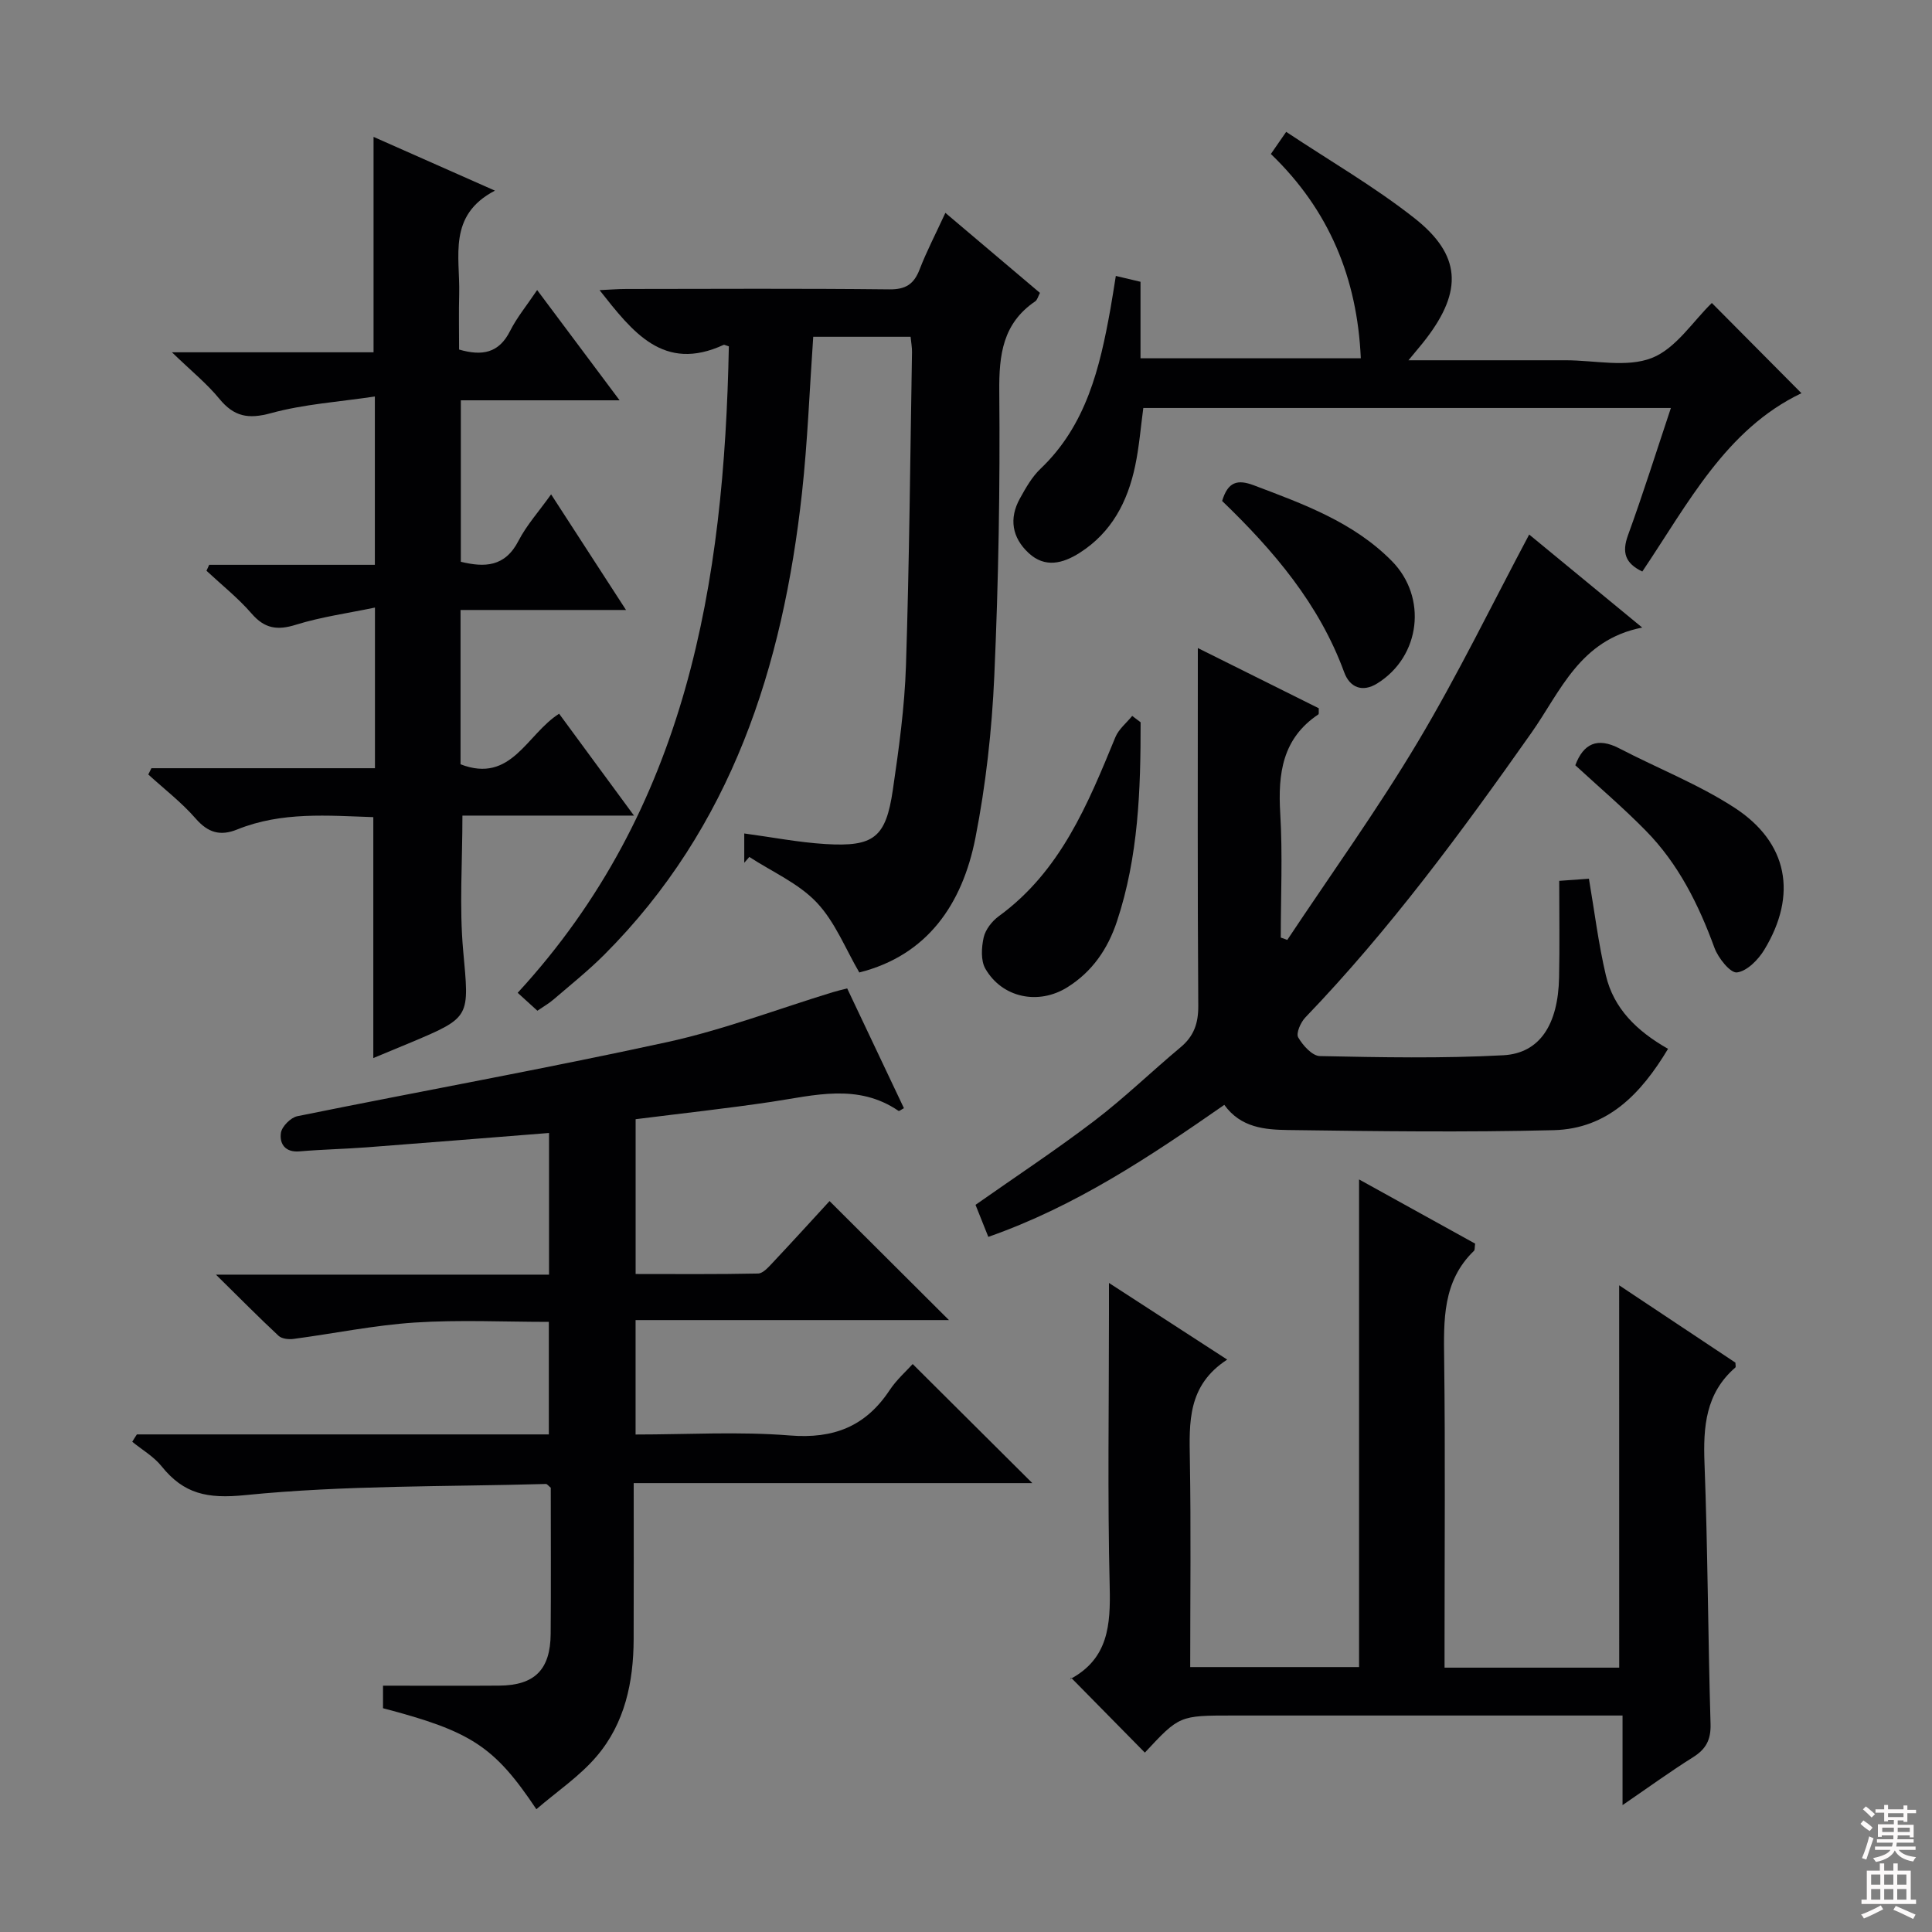 <svg enable-background="new 0 0 400 400" viewBox="0 0 400 400" xmlns="http://www.w3.org/2000/svg"><rect x="0" y="0" width="400" height="400" fill="#808080" stroke="none"/><g fill="#010103"><path d="m28.34 296.98h85.29c0-7.77 0-15.34 0-23.3-9.23 0-18.54-.46-27.77.14-8.4.55-16.73 2.28-25.1 3.39-1 .13-2.41-.02-3.08-.64-4.09-3.81-8.02-7.79-12.97-12.67h68.96c0-10.04 0-19.6 0-29.33-12.66 1-25.19 2.02-37.72 2.97-4.64.35-9.3.44-13.93.84-3 .26-4.18-1.59-3.86-3.83.19-1.32 2.03-3.17 3.39-3.45 25.51-5.18 51.14-9.79 76.57-15.34 11.62-2.54 22.86-6.84 34.28-10.33.92-.28 1.87-.5 3-.79 3.97 8.37 7.86 16.59 11.75 24.8-.58.3-.99.65-1.11.56-8.44-5.77-17.41-3.21-26.37-1.87-9.18 1.37-18.42 2.37-28.07 3.59v32.05c8.48 0 16.92.08 25.35-.1 1.04-.02 2.17-1.34 3.05-2.27 4.1-4.36 8.13-8.79 11.75-12.73 8.21 8.19 16.36 16.3 24.72 24.64-21.41 0-42.95 0-64.88 0v23.69c10.73 0 21.4-.65 31.95.2 9.06.73 15.67-1.87 20.64-9.37 1.45-2.19 3.5-3.99 4.78-5.42 8.35 8.32 16.61 16.53 24.77 24.65-26.83 0-54.37 0-82.53 0 0 11.11.03 21.72-.01 32.33-.03 8.86-1.82 17.37-7.64 24.21-3.52 4.15-8.22 7.29-12.5 10.98-8.73-13.06-13.53-16.13-31.75-20.91 0-1.49 0-3.06 0-4.67 8.14 0 16.09.05 24.05-.01 7.34-.05 10.6-3.3 10.66-10.71.08-10.15.02-20.3.02-30.26-.5-.4-.76-.79-1.01-.78-20.77.59-41.63.24-62.26 2.31-7.86.79-12.7-.24-17.32-5.99-1.61-2.01-4.02-3.39-6.06-5.06.3-.51.63-1.01.96-1.52z"/><path d="m335.23 266.11c8.38 5.58 16.25 10.81 24.07 16.01 0 .45.13.88-.02 1.01-6.16 5.34-6.67 12.27-6.38 19.86.68 17.96.72 35.94 1.25 53.91.1 3.26-.91 5.21-3.6 6.9-4.72 2.96-9.23 6.24-14.62 9.93 0-6.6 0-12.18 0-18.55-2.38 0-4.3 0-6.22 0-24.83 0-49.65 0-74.48 0-11.05 0-11.05 0-18.2 7.68-4.94-5.01-9.9-10.05-15.3-15.54-.2.85-.23.36-.04.26 7.78-4.22 8.25-11.14 8.06-19.05-.46-18.82-.15-37.65-.15-56.48 0-1.75 0-3.51 0-6.43 8.59 5.57 16.17 10.48 24.48 15.87-8.24 5.34-7.86 12.99-7.73 20.78.24 14.14.07 28.29.07 42.88h34.96c0-33.52 0-66.91 0-100.96 8.12 4.49 16.15 8.93 24.03 13.29-.12.86-.04 1.3-.23 1.48-6.55 6.32-6.28 14.37-6.18 22.61.24 19.33.08 38.66.08 57.98v5.72h36.16c-.01-26.32-.01-52.36-.01-79.16z"/><path d="m150.9 71.71c-.75-.23-.95-.37-1.06-.32-12.48 5.76-18.87-2.67-25.71-11.32 2.03-.09 3.77-.24 5.51-.24 18.16-.02 36.32-.12 54.48.08 3.42.04 5.11-1.1 6.28-4.14 1.43-3.71 3.28-7.25 5.33-11.7 6.65 5.62 13.03 11.02 19.58 16.57-.37.69-.53 1.44-.98 1.75-6.71 4.56-7.51 11.02-7.44 18.64.18 19.63-.16 39.29-1.03 58.91-.5 11.24-1.75 22.55-3.92 33.58-2.7 13.68-9.95 24.28-24.03 27.82-2.82-4.8-4.99-10.44-8.82-14.49-3.77-3.98-9.23-6.35-13.95-9.43-.35.4-.7.8-1.05 1.21 0-1.92 0-3.85 0-6.07 5.73.77 11.25 1.85 16.8 2.19 10.04.61 12.51-1.33 13.96-11.19 1.25-8.53 2.44-17.14 2.72-25.74.7-21.63.88-43.27 1.25-64.91.02-.96-.17-1.92-.29-3.18-6.8 0-13.38 0-20.16 0-.76 10.89-1.16 21.66-2.33 32.35-3.96 35.97-14.57 69.19-40.93 95.58-3.29 3.29-6.94 6.21-10.48 9.25-.98.85-2.13 1.5-3.37 2.35-1.36-1.24-2.57-2.33-4.08-3.71 35.06-38.08 42.76-84.88 43.72-133.84z"/><path d="m253.48 228.75c-15.5 10.78-30.82 21.01-48.86 27.33-.98-2.44-1.81-4.53-2.65-6.63 8.34-5.86 16.66-11.35 24.57-17.37 6.21-4.73 11.85-10.21 17.85-15.22 2.79-2.32 3.73-4.98 3.7-8.65-.17-24.32-.09-48.64-.09-74.04 8.79 4.38 16.98 8.45 25.04 12.47-.04.69.06 1.17-.09 1.27-7.46 4.99-8.38 12.26-7.89 20.48.51 8.55.11 17.15.11 25.72.45.16.9.33 1.35.49 9.05-13.63 18.64-26.94 27.01-40.97 8.3-13.9 15.39-28.53 23.07-42.96 6.9 5.68 14.69 12.1 23.4 19.26-12.94 2.54-16.9 13.22-22.9 21.74-14.49 20.57-29.37 40.8-46.85 58.99-.97 1.01-1.96 3.28-1.47 4.12.95 1.66 2.91 3.84 4.49 3.87 12.65.26 25.34.51 37.97-.17 7.59-.41 11.35-6.4 11.55-16.08.14-6.61.03-13.22.03-20.03 2.79-.2 4.23-.31 6.15-.44 1.16 6.79 1.97 13.48 3.51 20.01 1.61 6.84 6.37 11.52 12.87 15.21-5.57 9.29-12.5 16.56-23.69 16.84-18.32.46-36.66.22-54.99-.03-4.73-.07-9.77-.45-13.19-5.21z"/><path d="m111.21 60.05c5.89 7.88 11.23 15.02 17.07 22.83-11.4 0-21.96 0-32.87 0v33.43c4.91 1.19 9.14 1.11 11.95-4.36 1.65-3.2 4.15-5.97 6.74-9.6 5.17 7.98 10.05 15.5 15.51 23.94-11.95 0-22.97 0-34.26 0v31.95c10.53 4.06 13.68-6.22 20.41-10.47 4.98 6.77 9.96 13.55 15.5 21.09-12.37 0-24.03 0-35.52 0 0 9.73-.66 18.88.15 27.91 1.25 13.83 1.68 13.79-10.75 19.03-2.57 1.08-5.15 2.14-7.85 3.26 0-16.76 0-33.12 0-49.88-9.36-.31-18.95-1.18-28.17 2.55-3.51 1.42-6.04.69-8.61-2.26-2.92-3.35-6.51-6.11-9.81-9.12.22-.43.43-.86.65-1.3h46.28c0-11.05 0-21.47 0-33.26-5.66 1.18-11.15 1.93-16.38 3.56-3.85 1.2-6.46.8-9.16-2.32-2.8-3.23-6.2-5.93-9.34-8.86.19-.41.37-.82.56-1.23h34.3c0-11.55 0-22.45 0-34.85-7.39 1.11-14.64 1.57-21.51 3.45-4.71 1.29-7.66.72-10.69-2.98-2.58-3.15-5.81-5.75-9.81-9.62h41.74c0-15.02 0-29.54 0-44.6 8.1 3.59 16.09 7.12 25.13 11.13-9.84 5.12-7.2 13.68-7.4 21.39-.1 3.8-.02 7.61-.02 11.51 4.8 1.39 8.26.74 10.57-3.87 1.4-2.78 3.44-5.24 5.59-8.45z"/><path d="m291.61 74.59h28.06 4.5c6 0 12.61 1.56 17.81-.47 5-1.95 8.55-7.64 12.44-11.39 5.93 5.97 12.2 12.29 18.55 18.68-15.66 7.47-23.46 22.85-32.95 36.92-3.52-1.7-4.28-3.91-2.95-7.55 3.11-8.54 5.84-17.23 8.87-26.31-36.67 0-72.74 0-109.23 0-.53 3.92-.85 8.02-1.69 12-1.55 7.39-4.87 13.78-11.49 17.99-3.49 2.22-7.18 3.17-10.55.05-3.44-3.18-4.13-7.15-1.81-11.32 1.2-2.17 2.48-4.44 4.24-6.12 9.51-9.05 12.31-20.95 14.5-33.15.38-2.11.69-4.23 1.11-6.79 1.73.41 3.24.77 5.11 1.21v15.84h45.61c-.73-16.57-6.54-30.69-18.62-42.3.96-1.39 1.77-2.55 3.17-4.58 9.04 6.01 18.27 11.34 26.56 17.87 9.68 7.63 9.98 15.04 2.44 24.92-.9 1.19-1.88 2.3-3.68 4.5z"/><path d="m236.15 149.54c.02 13.93-.44 27.8-4.9 41.23-1.9 5.72-5.13 10.43-10.29 13.65-5.96 3.71-13.45 2.19-16.94-3.84-.99-1.7-.82-4.43-.36-6.5.37-1.63 1.73-3.37 3.13-4.39 12.78-9.31 18.43-23.18 24.14-37.07.68-1.66 2.3-2.94 3.48-4.4.59.44 1.17.88 1.74 1.32z"/><path d="m326.15 158.44c1.68-4.49 4.57-5.86 9.14-3.48 7.92 4.12 16.36 7.42 23.81 12.26 11.11 7.22 13.08 18.03 6.19 29.4-1.25 2.07-3.58 4.45-5.67 4.71-1.36.17-3.87-2.96-4.65-5.07-3.29-8.99-7.48-17.43-14.24-24.29-4.63-4.72-9.69-9.03-14.58-13.53z"/><path d="m253.03 103.72c1.2-3.99 3.18-4.52 6.57-3.24 10.27 3.89 20.58 7.6 28.54 15.65 7.44 7.52 5.99 19.79-3 25.37-3.09 1.92-5.69.83-6.84-2.31-5.17-14.13-14.6-25.19-25.27-35.47z"/></g><path d="m385.2 377.6.6-.7c.6.4 1.3.9 1.9 1.5l-.6.7c-.8-.5-1.4-1-1.9-1.5zm.3 7.1c.6-1.4 1.1-2.9 1.5-4.5.3.1.6.3.9.4-.5 1.4-1 2.9-1.5 4.4zm.2-10.1.6-.6c.7.5 1.3 1.1 1.9 1.6l-.7.7c-.6-.6-1.2-1.2-1.8-1.7zm8.4-.8h.8v.9h1.8v.7h-1.8v1.8h-.8v-.3h-1.2v.9h3.3v2.6h-.8v-.4h-2.5c0 .3 0 .6-.1.8h3.4v.7h-3.5c0 .3-.1.6-.1.8h4v.7h-3.5c.7.9 1.9 1.3 3.6 1.5-.2.2-.4.5-.6.9-1.9-.3-3.2-1.1-3.8-2.3-.5 1.1-1.8 2-3.9 2.4-.2-.3-.4-.5-.6-.8 1.9-.4 3.1-.9 3.6-1.7h-3.2v-.7h3.5c.1-.2.1-.5.2-.8h-3.3v-.7h3.4c0-.2 0-.5 0-.8h-2.4v.3h-.8v-2.6h3.3v-.9h-1.2v.3h-.8v-1.8h-1.8v-.7h1.8v-.9h.8v.9h3.2zm-4.4 5.5h2.4c0-.3 0-.6 0-.9h-2.4zm1.2-3.1h3.2v-.8h-3.2zm4.4 2.2h-2.4v.9h2.5v-.9z" fill="#fcfafa"/><path d="m389.2 385.8h.9v1.5h1.9v-1.5h.9v1.5h2.7v6h1.1v.9h-11.3v-.9h1.1v-6h2.7zm.2 8.7.5.8c-1.2.6-2.5 1.3-4 1.9-.2-.3-.3-.6-.6-.8 1.6-.6 3-1.3 4.1-1.9zm-2-4.3h1.9v-2.1h-1.9zm0 3.1h1.9v-2.2h-1.9zm2.7-3.1h1.9v-2.1h-1.9zm0 3.1h1.9v-2.2h-1.9zm2.4 1.3c1.4.6 2.7 1.2 4.1 1.8l-.5.9c-1.5-.7-2.8-1.4-4.1-1.9zm2.2-6.5h-1.9v2.1h1.9zm-1.9 5.2h1.9v-2.2h-1.9z" fill="#fcfafa"/></svg>